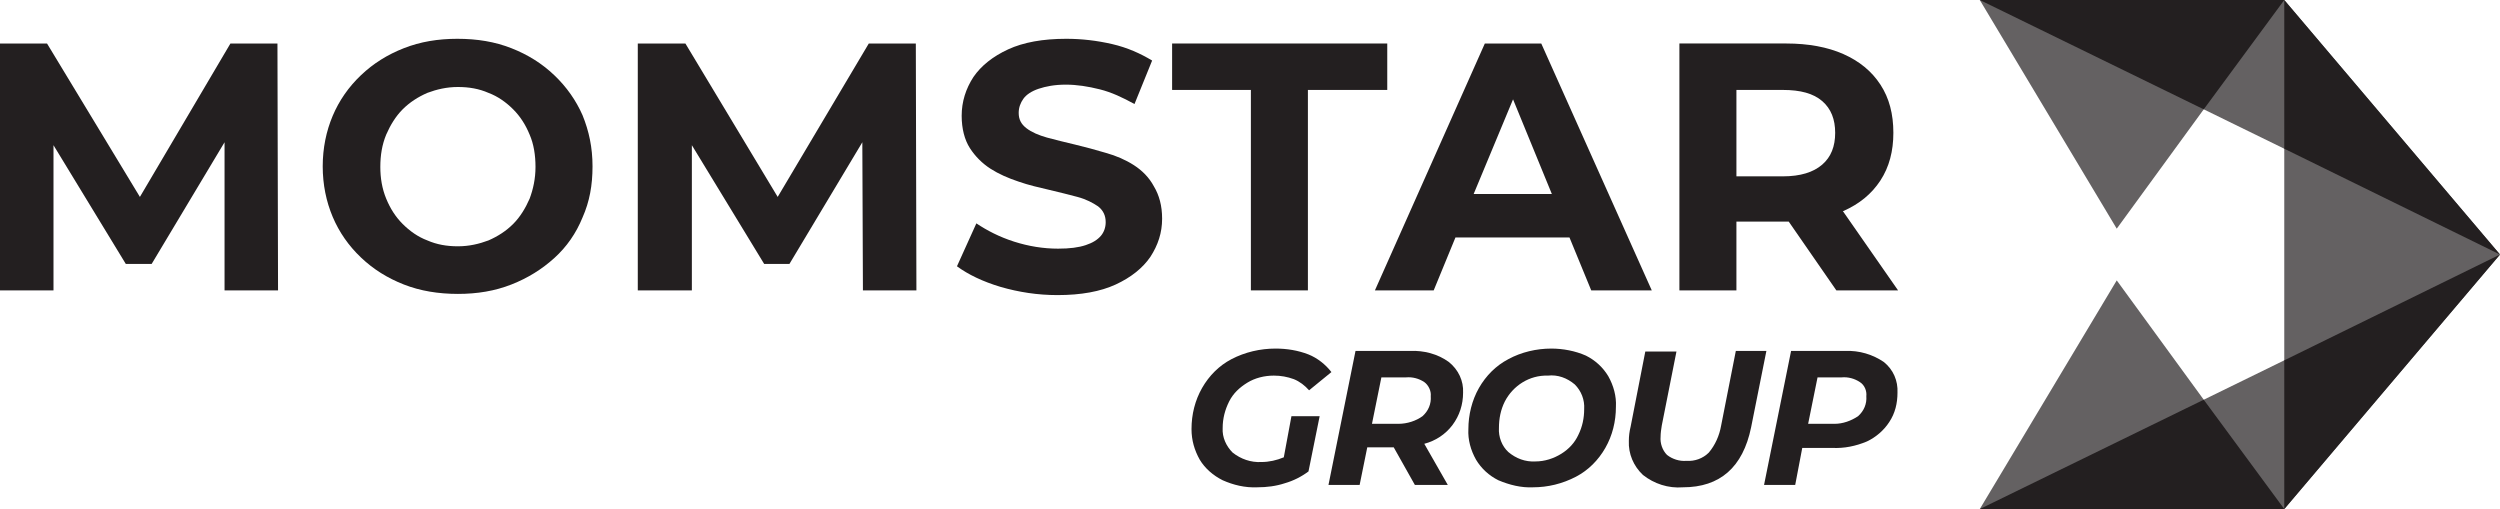<?xml version="1.0" encoding="utf-8"?>
<!-- Generator: Adobe Illustrator 26.3.1, SVG Export Plug-In . SVG Version: 6.00 Build 0)  -->
<svg version="1.1" id="katman_1" xmlns="http://www.w3.org/2000/svg" xmlns:xlink="http://www.w3.org/1999/xlink" x="0px" y="0px"
	 viewBox="0 0 425.3 86.6" style="enable-background:new 0 0 425.3 86.6;" xml:space="preserve">
<style type="text/css">
	.st0{fill:#231F20;}
	.st1{opacity:0.7;fill:#231F20;}
</style>
<g id="Layer_2">
	<g id="Layer_1-2">
		<g>
			<path class="st0" d="M219.7,70.8h4.8l-1.9,9.4c-1.2,0.9-2.6,1.6-4,2c-1.5,0.5-3.1,0.7-4.7,0.7c-2.1,0.1-4.1-0.4-5.9-1.2
				c-1.6-0.8-3-2-3.9-3.5c-0.9-1.6-1.4-3.3-1.4-5.2c0-2.5,0.6-4.9,1.8-7s2.9-3.8,5-4.9c2.3-1.2,4.9-1.8,7.5-1.8c1.9,0,3.8,0.3,5.6,1
				c1.5,0.6,2.9,1.7,3.9,3l-3.8,3.1c-0.7-0.8-1.6-1.5-2.6-1.9c-1.1-0.4-2.2-0.6-3.4-0.6c-1.6,0-3.2,0.4-4.5,1.2
				c-1.3,0.8-2.4,1.8-3.1,3.2c-0.7,1.4-1.1,2.9-1.1,4.5c-0.1,1.6,0.6,3.1,1.7,4.2c1.4,1.1,3.1,1.7,4.9,1.6c1.3,0,2.6-0.3,3.8-0.8
				L219.7,70.8z"/>
			<path class="st0" d="M247.1,72.3c-1.2,1.6-2.9,2.7-4.8,3.2l4,7h-5.6l-3.6-6.4h-4.5l-1.3,6.4H226l4.6-22.8h9.3
				c2.3-0.1,4.7,0.5,6.6,1.9c1.6,1.3,2.5,3.2,2.4,5.2C248.9,68.8,248.3,70.7,247.1,72.3z M242,70.8c1-0.9,1.5-2.1,1.4-3.4
				c0.1-0.9-0.4-1.9-1.1-2.4c-0.9-0.6-2-0.9-3.1-0.8H235l-1.6,7.9h4.5C239.4,72.1,240.9,71.6,242,70.8L242,70.8z"/>
			<path class="st0" d="M254.9,81.7c-1.6-0.8-2.9-2-3.8-3.5c-0.9-1.6-1.4-3.4-1.3-5.2c0-2.4,0.6-4.9,1.8-7s2.9-3.8,5-4.9
				c2.2-1.2,4.8-1.8,7.3-1.8c2,0,4.1,0.4,5.9,1.2c1.6,0.8,2.9,2,3.8,3.5c0.9,1.6,1.4,3.4,1.3,5.2c0,2.5-0.6,4.9-1.8,7
				c-1.2,2.1-2.9,3.8-5,4.9c-2.3,1.2-4.8,1.8-7.3,1.8C258.8,83,256.8,82.5,254.9,81.7z M265.6,77.2c1.3-0.8,2.3-1.9,2.9-3.2
				c0.7-1.4,1-2.9,1-4.4c0.1-1.6-0.5-3.1-1.6-4.2c-1.3-1.1-2.9-1.7-4.6-1.5c-3.1-0.1-5.9,1.7-7.3,4.4c-0.7,1.4-1,2.9-1,4.5
				c-0.1,1.5,0.5,3.1,1.6,4.1c1.3,1.1,2.9,1.7,4.6,1.6C262.8,78.5,264.3,78,265.6,77.2z"/>
			<path class="st0" d="M279.5,80.8c-1.6-1.5-2.5-3.6-2.4-5.8c0-0.8,0.1-1.6,0.3-2.4l2.5-12.8h5.3l-2.5,12.6
				c-0.1,0.6-0.2,1.3-0.2,1.9c-0.1,1.1,0.3,2.3,1.1,3.1c0.9,0.7,2.1,1.1,3.3,1c1.4,0.1,2.8-0.4,3.8-1.4c1.1-1.3,1.8-2.9,2.1-4.6
				l2.5-12.7h5.2l-2.6,13c-1.4,6.8-5.3,10.2-11.6,10.2C283.8,83.1,281.4,82.3,279.5,80.8z"/>
			<path class="st0" d="M320.5,61.6c1.6,1.3,2.4,3.2,2.3,5.2c0,1.8-0.4,3.5-1.4,5c-0.9,1.4-2.3,2.6-3.8,3.3
				c-1.9,0.8-3.9,1.2-5.9,1.1h-5.1l-1.2,6.3h-5.3l4.6-22.8h9.2C316.3,59.6,318.6,60.3,320.5,61.6z M316.1,70.8
				c1-0.9,1.5-2.1,1.4-3.4c0.1-0.9-0.3-1.9-1.1-2.4c-0.9-0.6-2-0.9-3.1-0.8h-4.1l-1.6,7.9h4.5C313.5,72.1,314.9,71.6,316.1,70.8z"/>
		</g>
		<polygon class="st1" points="388.6,0 336.8,0 360.1,38.9 374.9,18.6 388.6,25.3 388.6,61.3 374.9,68 360.1,47.7 336.8,86.6 
			336.8,86.6 336.8,86.6 388.6,86.6 425.3,43.3 		"/>
		<polygon class="st0" points="336.8,0 374.9,18.6 388.6,0 		"/>
		<polygon class="st0" points="374.9,68 336.8,86.6 388.6,86.6 		"/>
		<polygon class="st0" points="388.6,0 388.6,25.3 425.3,43.3 		"/>
		<polygon class="st0" points="388.6,61.3 388.6,86.6 388.6,86.6 425.3,43.3 		"/>
		<g>
			<polygon class="st0" points="39.2,7.4 23.8,33.5 8,7.4 0,7.4 0,49.4 9.1,49.4 9.1,24.7 21.4,44.9 25.8,44.9 38.2,24.2 38.2,49.4 
				47.3,49.4 47.2,7.4 			"/>
			<path class="st0" d="M94.3,12.8c-2.1-2-4.5-3.5-7.3-4.6s-5.8-1.6-9.2-1.6c-3.3,0-6.3,0.5-9.1,1.6c-2.8,1.1-5.2,2.6-7.3,4.6
				s-3.7,4.3-4.8,6.9s-1.7,5.5-1.7,8.6s0.6,6,1.7,8.6c1.1,2.6,2.7,4.9,4.8,6.9s4.5,3.5,7.3,4.6c2.8,1.1,5.9,1.6,9.2,1.6
				c3.3,0,6.3-0.5,9.1-1.6c2.8-1.1,5.2-2.6,7.3-4.5c2.1-1.9,3.7-4.2,4.8-6.9c1.2-2.7,1.7-5.5,1.7-8.7s-0.6-6-1.7-8.7
				C98,17.1,96.4,14.8,94.3,12.8z M90.1,33.8c-0.7,1.6-1.6,3.1-2.8,4.3c-1.2,1.2-2.6,2.1-4.2,2.8c-1.6,0.6-3.3,1-5.2,1
				c-1.9,0-3.6-0.3-5.2-1c-1.6-0.6-3-1.6-4.2-2.8s-2.1-2.6-2.8-4.3c-0.7-1.7-1-3.5-1-5.4c0-2,0.3-3.8,1-5.5c0.7-1.6,1.6-3.1,2.8-4.3
				c1.2-1.2,2.6-2.1,4.2-2.8c1.6-0.6,3.3-1,5.2-1c1.9,0,3.6,0.3,5.2,1c1.6,0.6,3,1.6,4.2,2.8s2.1,2.6,2.8,4.3c0.7,1.6,1,3.5,1,5.5
				S90.7,32.2,90.1,33.8z"/>
			<polygon class="st0" points="147.8,7.4 132.3,33.5 116.6,7.4 108.5,7.4 108.5,49.4 117.7,49.4 117.7,24.7 130,44.9 134.3,44.9 
				146.7,24.2 146.8,49.4 155.9,49.4 155.8,7.4 			"/>
			<path class="st0" d="M192.9,28.1c-1.4-0.9-3-1.6-4.8-2.1c-1.7-0.5-3.5-1-5.2-1.4s-3.3-0.8-4.8-1.2c-1.4-0.4-2.6-0.9-3.5-1.6
				s-1.3-1.5-1.3-2.6c0-0.9,0.3-1.7,0.8-2.4c0.5-0.7,1.4-1.3,2.6-1.7c1.2-0.4,2.7-0.7,4.6-0.7c1.9,0,3.8,0.3,5.8,0.8
				s3.9,1.4,5.9,2.5l3-7.4c-2-1.2-4.2-2.2-6.8-2.8s-5.2-0.9-7.8-0.9c-4,0-7.3,0.6-9.9,1.8c-2.6,1.2-4.6,2.8-5.9,4.7
				c-1.3,2-2,4.2-2,6.6c0,2.2,0.5,4.1,1.4,5.5s2.1,2.6,3.5,3.5s3,1.6,4.8,2.2c1.7,0.6,3.5,1,5.2,1.4s3.3,0.8,4.8,1.2s2.6,1,3.5,1.6
				c0.9,0.7,1.3,1.6,1.3,2.7c0,0.9-0.3,1.7-0.8,2.3c-0.6,0.7-1.4,1.2-2.6,1.6c-1.2,0.4-2.7,0.6-4.7,0.6c-2.5,0-5-0.4-7.5-1.2
				s-4.6-1.9-6.4-3.1l-3.3,7.3c1.9,1.4,4.4,2.6,7.4,3.5c3.1,0.9,6.3,1.4,9.7,1.4c4,0,7.3-0.6,9.9-1.8c2.6-1.2,4.6-2.8,5.9-4.7
				c1.3-2,2-4.1,2-6.5c0-2.2-0.5-4-1.4-5.5C195.5,30.2,194.3,29,192.9,28.1z"/>
			<polygon class="st0" points="236,7.4 199.4,7.4 199.4,15.3 212.8,15.3 212.8,49.4 222.5,49.4 222.5,15.3 236,15.3 			"/>
			<path class="st0" d="M252.6,7.4l-18.7,42h10l3.7-9H267l3.7,9H281l-18.8-42C262.2,7.4,252.6,7.4,252.6,7.4z M250.7,33l6.7-16.1
				L264,33H250.7z"/>
			<path class="st0" d="M322.9,49.4l-9.4-13.5h0.1c2.7-1.2,4.8-2.9,6.3-5.2s2.2-5,2.2-8.1c0-3.2-0.7-5.9-2.2-8.2s-3.6-4-6.3-5.2
				c-2.7-1.2-6-1.8-9.7-1.8h-18.2v42h9.7V37.7h8.5c0.2,0,0.3,0,0.4,0l8.1,11.7H322.9z M310,17.2c1.5,1.3,2.2,3.1,2.2,5.4
				s-0.7,4.1-2.2,5.4s-3.7,2-6.7,2h-7.9V15.3h7.9C306.3,15.3,308.5,15.9,310,17.2z"/>
		</g>
	</g>
</g>
</svg>

